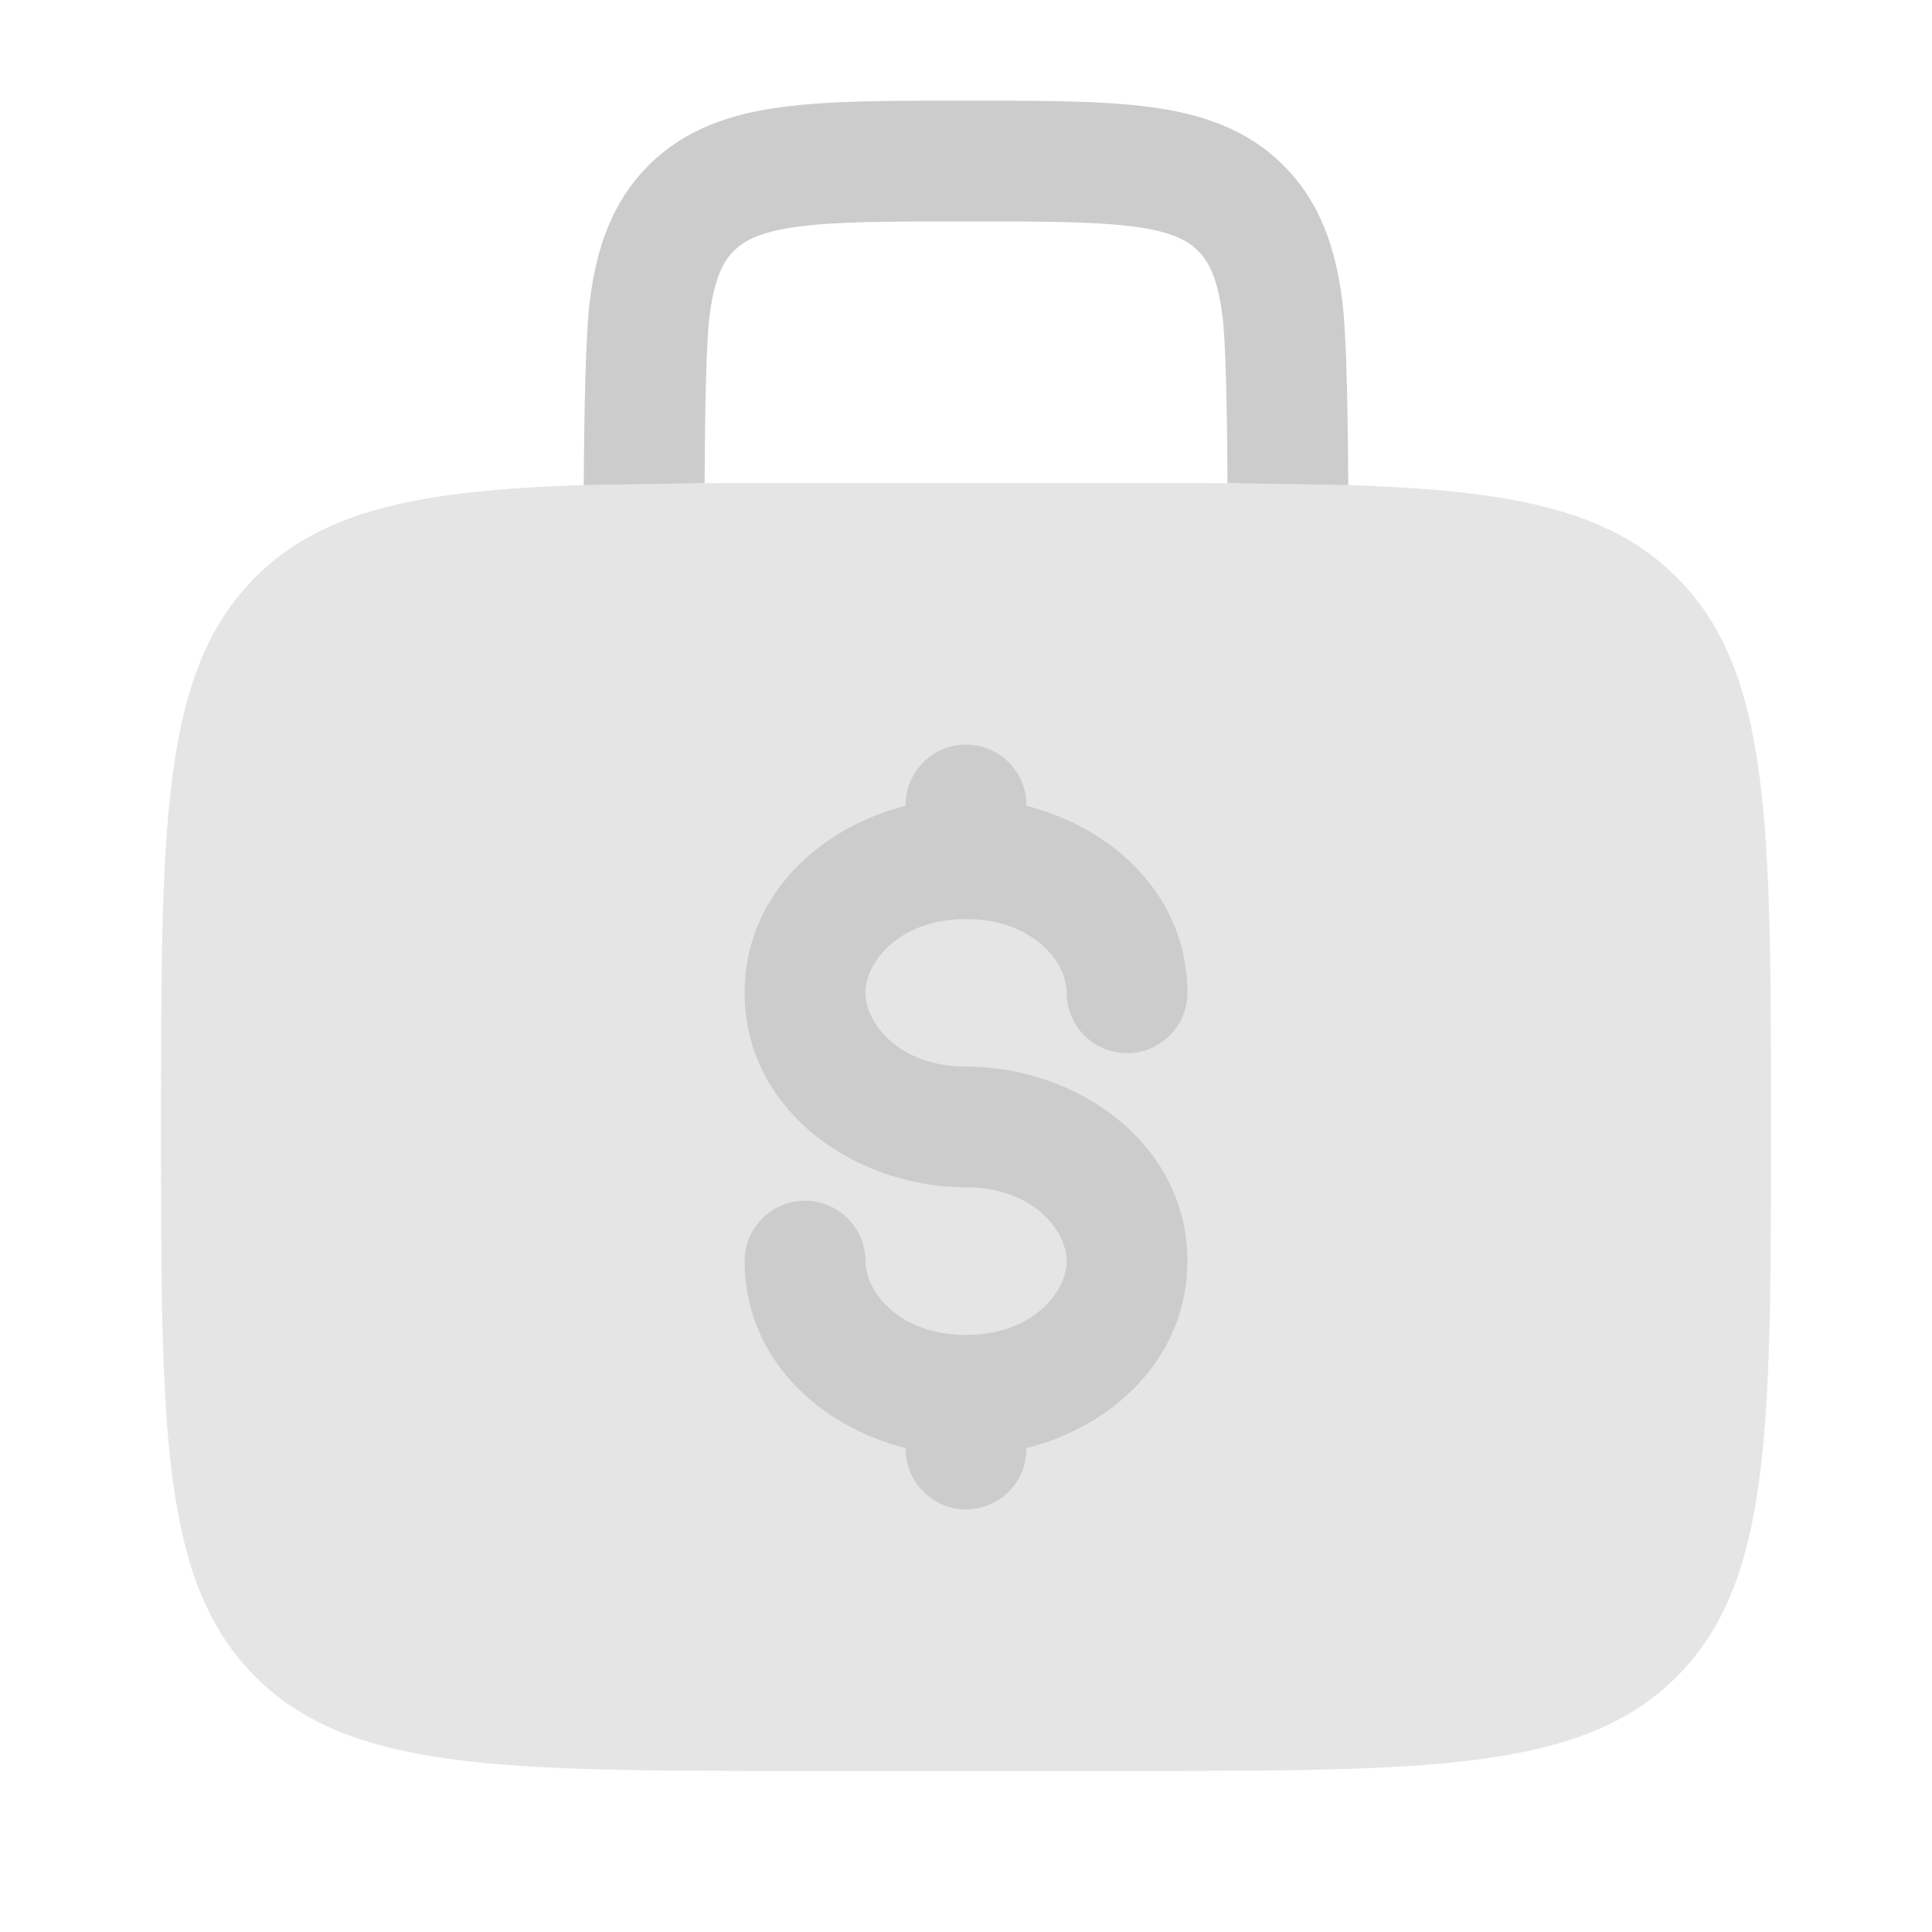 <svg width="20" height="20" viewBox="0 0 20 20" fill="none" xmlns="http://www.w3.org/2000/svg">
<path opacity="0.5" d="M2.643 5.976C3.346 5.273 4.358 5.076 6.043 5.021L7.293 5.002C7.619 5 7.966 5 8.333 5H11.666C12.034 5 12.38 5 12.706 5.002L13.957 5.021C15.642 5.076 16.654 5.273 17.357 5.976C18.333 6.953 18.333 8.524 18.333 11.667C18.333 14.809 18.333 16.381 17.357 17.357C16.381 18.333 14.809 18.333 11.666 18.333H11.666H8.333H8.333C5.19 18.333 3.619 18.333 2.643 17.357C1.667 16.381 1.667 14.809 1.667 11.667C1.667 8.524 1.667 6.953 2.643 5.976Z" fill="#CCCCCC"/>
<path d="M10.625 8.333C10.625 7.988 10.345 7.708 10 7.708C9.655 7.708 9.375 7.988 9.375 8.333V8.342C8.468 8.57 7.708 9.286 7.708 10.277C7.708 11.492 8.846 12.291 10 12.291C10.687 12.291 11.042 12.735 11.042 13.055C11.042 13.375 10.687 13.819 10 13.819C9.313 13.819 8.959 13.375 8.959 13.055C8.959 12.71 8.679 12.43 8.334 12.43C7.988 12.43 7.708 12.71 7.708 13.055C7.708 14.047 8.468 14.763 9.375 14.991V15C9.375 15.345 9.655 15.625 10 15.625C10.345 15.625 10.625 15.345 10.625 15V14.991C11.533 14.763 12.292 14.047 12.292 13.055C12.292 11.841 11.154 11.041 10 11.041C9.313 11.041 8.959 10.598 8.959 10.277C8.959 9.957 9.313 9.514 10 9.514C10.687 9.514 11.042 9.957 11.042 10.277C11.042 10.623 11.322 10.902 11.667 10.902C12.012 10.902 12.292 10.623 12.292 10.277C12.292 9.286 11.533 8.57 10.625 8.342V8.333Z" fill="#CCCCCC"/>
<path d="M10.044 1.042H9.957C9.208 1.042 8.584 1.042 8.088 1.109C7.565 1.179 7.093 1.334 6.713 1.713C6.334 2.093 6.179 2.565 6.109 3.088C6.061 3.444 6.047 4.293 6.043 5.022L7.294 5.002C7.297 4.296 7.309 3.537 7.347 3.255C7.399 2.87 7.488 2.706 7.597 2.597C7.706 2.489 7.87 2.399 8.255 2.347C8.657 2.293 9.197 2.292 10 2.292C10.804 2.292 11.343 2.293 11.746 2.347C12.13 2.399 12.295 2.489 12.403 2.597C12.512 2.706 12.601 2.87 12.653 3.255C12.691 3.537 12.703 4.296 12.707 5.002L13.957 5.022C13.953 4.293 13.94 3.444 13.892 3.088C13.822 2.565 13.667 2.093 13.287 1.713C12.908 1.334 12.435 1.179 11.912 1.109C11.417 1.042 10.792 1.042 10.044 1.042Z" fill="#CCCCCC"/>
</svg>
